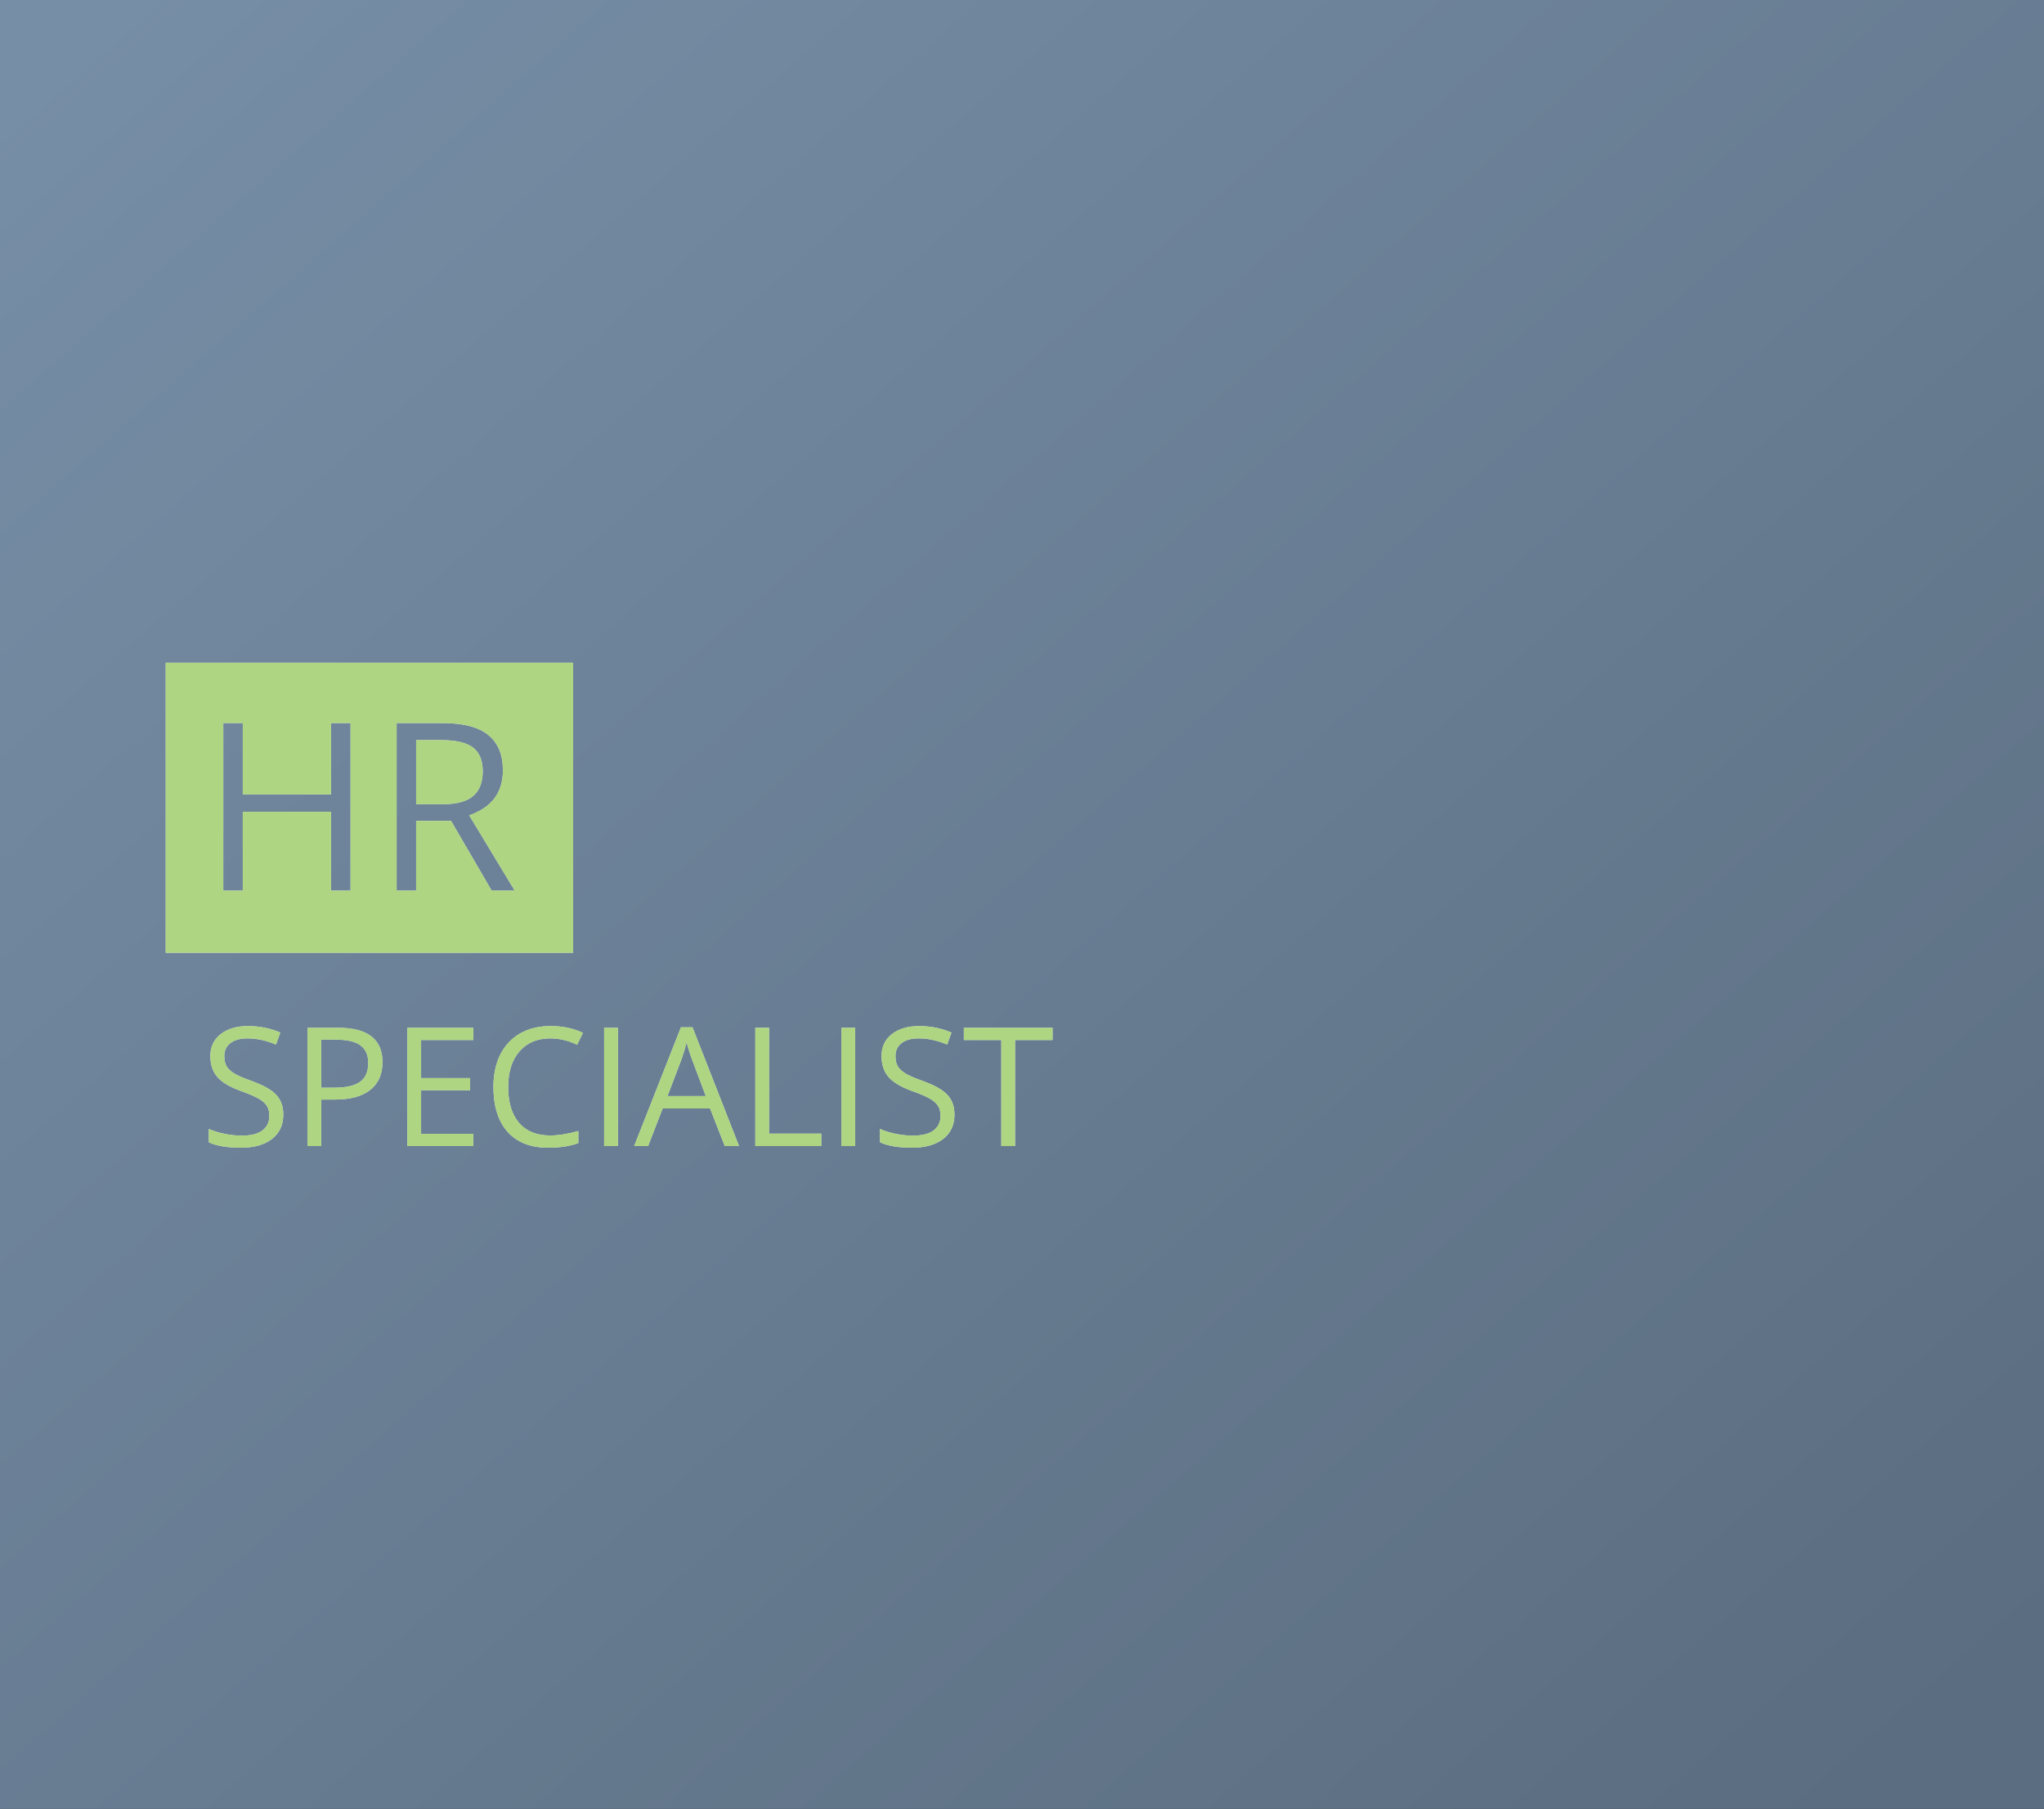 <svg width="296" height="262" viewBox="0 0 296 262" fill="none" xmlns="http://www.w3.org/2000/svg">
<rect x="0" y="0" width="296" height="262" fill="#333333" stroke="none"/>
<rect width="296" height="262" fill="url(#paint0_linear)"/>
<path fill-rule="evenodd" clip-rule="evenodd" d="M83 96H24V138H83V96ZM47.942 129H50.765V104.729H47.942V115.055H35.159V104.729H32.337V129H35.159V117.578H47.942V129ZM60.261 129V118.906H65.324L71.201 129H74.538L67.947 118.093C71.201 116.964 72.828 114.795 72.828 111.585C72.828 109.294 72.114 107.578 70.686 106.438C69.27 105.299 67.073 104.729 64.096 104.729H57.438V129H60.261ZM64.129 116.482H60.261V107.202H63.93C66.022 107.202 67.538 107.556 68.478 108.265C69.43 108.973 69.906 110.13 69.906 111.734C69.906 113.317 69.441 114.507 68.512 115.304C67.582 116.09 66.121 116.482 64.129 116.482ZM39.383 164.969C40.477 164.125 41.023 162.949 41.023 161.441C41.023 160.27 40.684 159.316 40.004 158.582C39.332 157.848 38.098 157.16 36.301 156.52C35.23 156.137 34.434 155.789 33.91 155.477C33.395 155.156 33.027 154.809 32.809 154.434C32.59 154.051 32.48 153.562 32.48 152.969C32.48 152.164 32.777 151.535 33.371 151.082C33.965 150.629 34.789 150.402 35.844 150.402C37.18 150.402 38.555 150.699 39.969 151.293L40.59 149.559C39.16 148.934 37.594 148.621 35.891 148.621C34.258 148.621 32.945 149.012 31.953 149.793C30.961 150.574 30.465 151.625 30.465 152.945C30.465 154.203 30.805 155.223 31.484 156.004C32.172 156.785 33.312 157.461 34.906 158.031C36.047 158.438 36.895 158.801 37.449 159.121C38.012 159.441 38.41 159.793 38.645 160.176C38.887 160.551 39.008 161.035 39.008 161.629C39.008 162.527 38.672 163.23 38 163.738C37.328 164.238 36.328 164.488 35 164.488C34.188 164.488 33.367 164.402 32.539 164.23C31.711 164.059 30.945 163.824 30.242 163.527V165.449C31.336 165.973 32.898 166.234 34.93 166.234C36.805 166.234 38.289 165.812 39.383 164.969ZM53.609 157.867C54.797 156.93 55.391 155.594 55.391 153.859C55.391 150.531 53.25 148.867 48.969 148.867H44.527V166H46.52V159.262H48.535C50.738 159.262 52.43 158.797 53.609 157.867ZM48.312 157.551H46.52V150.59H48.746C50.316 150.59 51.473 150.867 52.215 151.422C52.957 151.977 53.328 152.82 53.328 153.953C53.328 155.211 52.934 156.125 52.145 156.695C51.355 157.266 50.078 157.551 48.312 157.551ZM58.988 166H68.539V164.219H60.98V157.914H68.082V156.156H60.98V150.637H68.539V148.867H58.988V166ZM75.219 152.289C76.312 151.031 77.801 150.402 79.684 150.402C80.981 150.402 82.277 150.707 83.574 151.316L84.418 149.605C83.074 148.949 81.504 148.621 79.707 148.621C78.019 148.621 76.551 148.98 75.301 149.699C74.059 150.418 73.106 151.441 72.441 152.77C71.785 154.098 71.457 155.645 71.457 157.41C71.457 160.23 72.141 162.406 73.508 163.938C74.883 165.469 76.832 166.234 79.356 166.234C81.098 166.234 82.562 166.012 83.75 165.566V163.82C82.219 164.25 80.856 164.465 79.66 164.465C77.715 164.465 76.215 163.855 75.16 162.637C74.113 161.41 73.59 159.676 73.59 157.434C73.59 155.254 74.133 153.539 75.219 152.289ZM89.481 148.867H87.488V166H89.481V148.867ZM102.828 160.551L104.961 166H107.023L100.285 148.797H98.609L91.836 166H93.852L95.961 160.551H102.828ZM100.215 153.449L102.207 158.758H96.664L98.68 153.449C99 152.551 99.246 151.727 99.418 150.977C99.691 151.953 99.957 152.777 100.215 153.449ZM111.371 148.867H109.379V166H118.93V164.195H111.371V148.867ZM123.84 148.867H121.848V166H123.84V148.867ZM136.578 164.969C137.672 164.125 138.219 162.949 138.219 161.441C138.219 160.27 137.879 159.316 137.199 158.582C136.527 157.848 135.293 157.16 133.496 156.52C132.426 156.137 131.629 155.789 131.105 155.477C130.59 155.156 130.223 154.809 130.004 154.434C129.785 154.051 129.676 153.562 129.676 152.969C129.676 152.164 129.973 151.535 130.566 151.082C131.16 150.629 131.984 150.402 133.039 150.402C134.375 150.402 135.75 150.699 137.164 151.293L137.785 149.559C136.355 148.934 134.789 148.621 133.086 148.621C131.453 148.621 130.141 149.012 129.148 149.793C128.156 150.574 127.66 151.625 127.66 152.945C127.66 154.203 128 155.223 128.68 156.004C129.367 156.785 130.508 157.461 132.102 158.031C133.242 158.438 134.09 158.801 134.645 159.121C135.207 159.441 135.605 159.793 135.84 160.176C136.082 160.551 136.203 161.035 136.203 161.629C136.203 162.527 135.867 163.23 135.195 163.738C134.523 164.238 133.523 164.488 132.195 164.488C131.383 164.488 130.562 164.402 129.734 164.23C128.906 164.059 128.141 163.824 127.438 163.527V165.449C128.531 165.973 130.094 166.234 132.125 166.234C134 166.234 135.484 165.812 136.578 164.969ZM145.004 166H146.996V150.637H152.422V148.867H139.578V150.637H145.004V166Z" fill="#F2F2F2"/>
<path fill-rule="evenodd" clip-rule="evenodd" d="M83 96H24V138H83V96ZM47.942 129H50.765V104.729H47.942V115.055H35.159V104.729H32.337V129H35.159V117.578H47.942V129ZM60.261 129V118.906H65.324L71.201 129H74.538L67.947 118.093C71.201 116.964 72.828 114.795 72.828 111.585C72.828 109.294 72.114 107.578 70.686 106.438C69.27 105.299 67.073 104.729 64.096 104.729H57.438V129H60.261ZM64.129 116.482H60.261V107.202H63.93C66.022 107.202 67.538 107.556 68.478 108.265C69.43 108.973 69.906 110.13 69.906 111.734C69.906 113.317 69.441 114.507 68.512 115.304C67.582 116.09 66.121 116.482 64.129 116.482ZM39.383 164.969C40.477 164.125 41.023 162.949 41.023 161.441C41.023 160.27 40.684 159.316 40.004 158.582C39.332 157.848 38.098 157.16 36.301 156.52C35.23 156.137 34.434 155.789 33.91 155.477C33.395 155.156 33.027 154.809 32.809 154.434C32.59 154.051 32.48 153.562 32.48 152.969C32.48 152.164 32.777 151.535 33.371 151.082C33.965 150.629 34.789 150.402 35.844 150.402C37.18 150.402 38.555 150.699 39.969 151.293L40.59 149.559C39.16 148.934 37.594 148.621 35.891 148.621C34.258 148.621 32.945 149.012 31.953 149.793C30.961 150.574 30.465 151.625 30.465 152.945C30.465 154.203 30.805 155.223 31.484 156.004C32.172 156.785 33.312 157.461 34.906 158.031C36.047 158.438 36.895 158.801 37.449 159.121C38.012 159.441 38.41 159.793 38.645 160.176C38.887 160.551 39.008 161.035 39.008 161.629C39.008 162.527 38.672 163.23 38 163.738C37.328 164.238 36.328 164.488 35 164.488C34.188 164.488 33.367 164.402 32.539 164.23C31.711 164.059 30.945 163.824 30.242 163.527V165.449C31.336 165.973 32.898 166.234 34.93 166.234C36.805 166.234 38.289 165.812 39.383 164.969ZM53.609 157.867C54.797 156.93 55.391 155.594 55.391 153.859C55.391 150.531 53.25 148.867 48.969 148.867H44.527V166H46.52V159.262H48.535C50.738 159.262 52.43 158.797 53.609 157.867ZM48.312 157.551H46.52V150.59H48.746C50.316 150.59 51.473 150.867 52.215 151.422C52.957 151.977 53.328 152.82 53.328 153.953C53.328 155.211 52.934 156.125 52.145 156.695C51.355 157.266 50.078 157.551 48.312 157.551ZM58.988 166H68.539V164.219H60.98V157.914H68.082V156.156H60.98V150.637H68.539V148.867H58.988V166ZM75.219 152.289C76.312 151.031 77.801 150.402 79.684 150.402C80.981 150.402 82.277 150.707 83.574 151.316L84.418 149.605C83.074 148.949 81.504 148.621 79.707 148.621C78.019 148.621 76.551 148.98 75.301 149.699C74.059 150.418 73.106 151.441 72.441 152.77C71.785 154.098 71.457 155.645 71.457 157.41C71.457 160.23 72.141 162.406 73.508 163.938C74.883 165.469 76.832 166.234 79.356 166.234C81.098 166.234 82.562 166.012 83.75 165.566V163.82C82.219 164.25 80.856 164.465 79.66 164.465C77.715 164.465 76.215 163.855 75.16 162.637C74.113 161.41 73.59 159.676 73.59 157.434C73.59 155.254 74.133 153.539 75.219 152.289ZM89.481 148.867H87.488V166H89.481V148.867ZM102.828 160.551L104.961 166H107.023L100.285 148.797H98.609L91.836 166H93.852L95.961 160.551H102.828ZM100.215 153.449L102.207 158.758H96.664L98.68 153.449C99 152.551 99.246 151.727 99.418 150.977C99.691 151.953 99.957 152.777 100.215 153.449ZM111.371 148.867H109.379V166H118.93V164.195H111.371V148.867ZM123.84 148.867H121.848V166H123.84V148.867ZM136.578 164.969C137.672 164.125 138.219 162.949 138.219 161.441C138.219 160.27 137.879 159.316 137.199 158.582C136.527 157.848 135.293 157.16 133.496 156.52C132.426 156.137 131.629 155.789 131.105 155.477C130.59 155.156 130.223 154.809 130.004 154.434C129.785 154.051 129.676 153.562 129.676 152.969C129.676 152.164 129.973 151.535 130.566 151.082C131.16 150.629 131.984 150.402 133.039 150.402C134.375 150.402 135.75 150.699 137.164 151.293L137.785 149.559C136.355 148.934 134.789 148.621 133.086 148.621C131.453 148.621 130.141 149.012 129.148 149.793C128.156 150.574 127.66 151.625 127.66 152.945C127.66 154.203 128 155.223 128.68 156.004C129.367 156.785 130.508 157.461 132.102 158.031C133.242 158.438 134.09 158.801 134.645 159.121C135.207 159.441 135.605 159.793 135.84 160.176C136.082 160.551 136.203 161.035 136.203 161.629C136.203 162.527 135.867 163.23 135.195 163.738C134.523 164.238 133.523 164.488 132.195 164.488C131.383 164.488 130.562 164.402 129.734 164.23C128.906 164.059 128.141 163.824 127.438 163.527V165.449C128.531 165.973 130.094 166.234 132.125 166.234C134 166.234 135.484 165.812 136.578 164.969ZM145.004 166H146.996V150.637H152.422V148.867H139.578V150.637H145.004V166Z" fill="#AED581"/>
<defs>
<linearGradient id="paint0_linear" x1="7.688" y1="7.974" x2="247.127" y2="281.126" gradientUnits="userSpaceOnUse">
<stop stop-color="#768EA6"/>
<stop offset="1" stop-color="#5B6D80"/>
</linearGradient>
</defs>
</svg>
